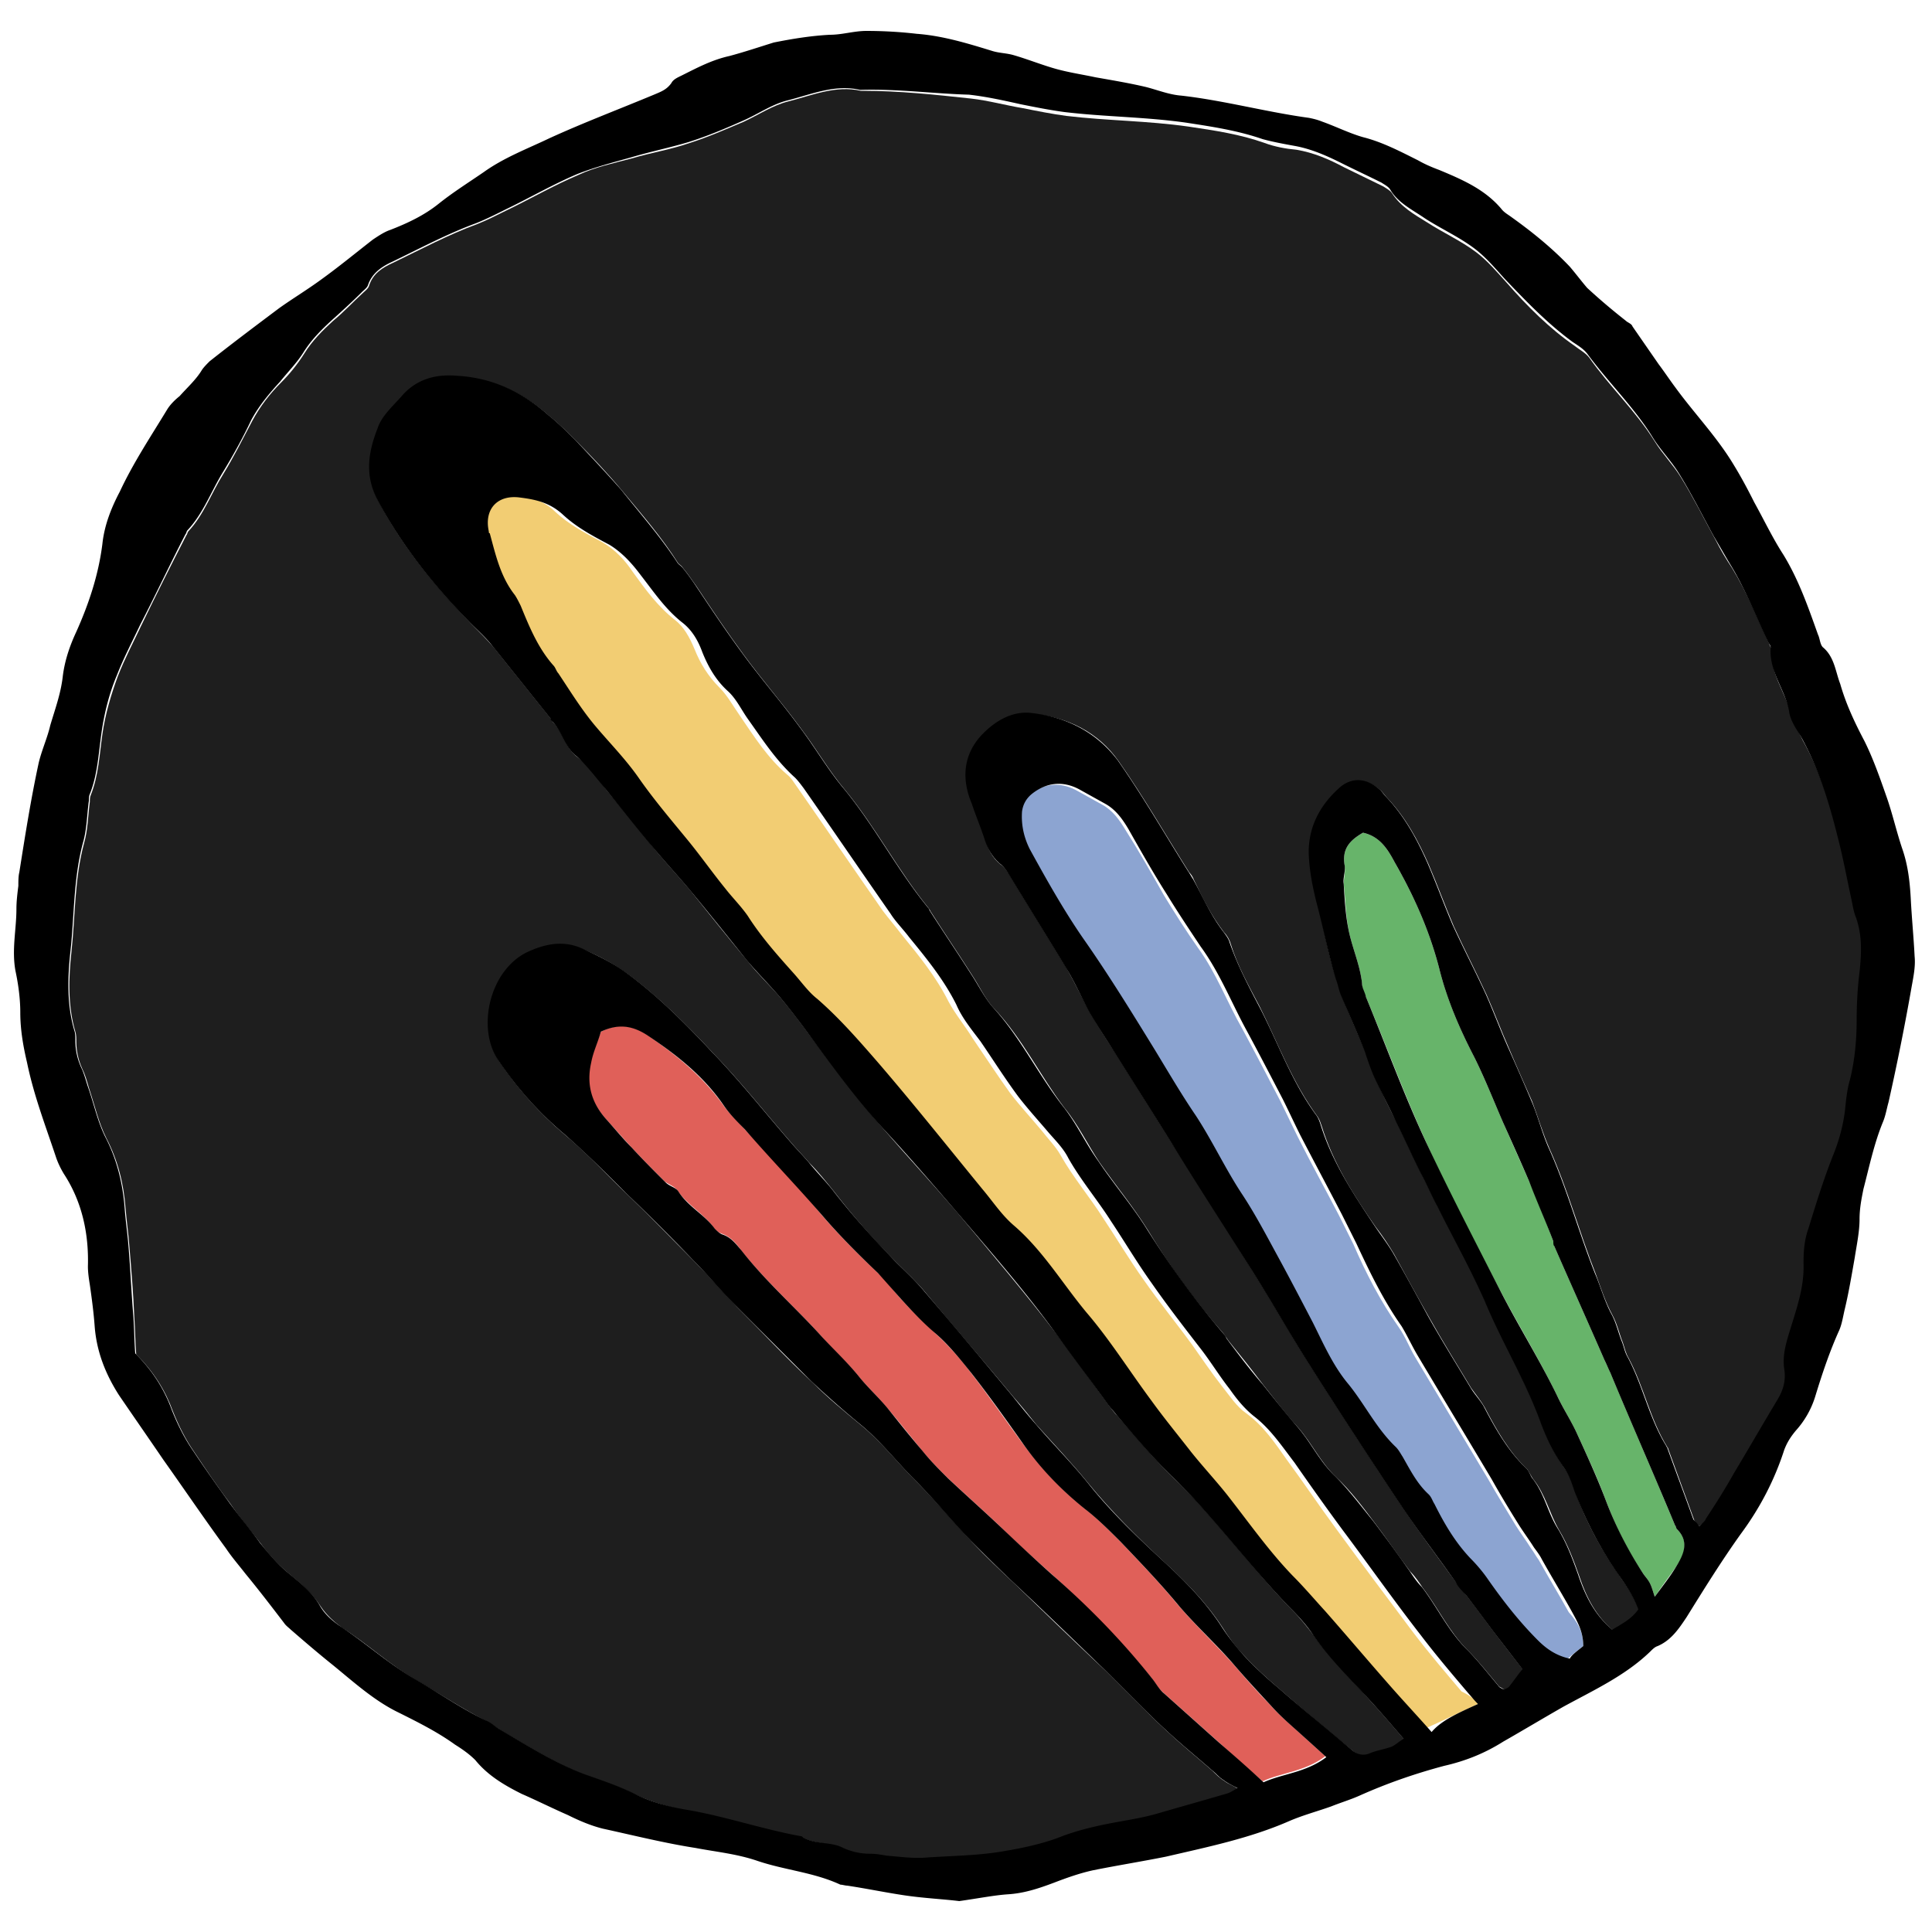 <svg xmlns="http://www.w3.org/2000/svg" viewBox="0 0 200 200"><path d="M175.9 158c-.2-.2-.4-.4-.5-.6-.9-2.5-1.8-4.9-2.7-7.4 0-.1-.1-.2-.1-.2-1.8-2.9-2.4-6.2-4-9.2-.3-.5-.4-1-.6-1.6-.4-1-.6-2-1.1-2.9-.7-1.3-1.2-2.8-1.7-4.2-1.7-4.3-2.9-8.8-4.8-13-.7-1.6-1.2-3.3-1.8-4.9-.8-1.8-1.6-3.6-2.4-5.5-.8-1.8-1.5-3.7-2.3-5.5-1.1-2.4-2.3-4.7-3.4-7.1-.9-2.1-1.7-4.3-2.6-6.4-1.1-2.5-2.4-4.9-4.3-6.9-.2-.2-.4-.5-.6-.7-1.4-1.3-3-1.4-4.3-.2-2.1 1.9-3.3 4.3-3.1 7.2.1 1.6.4 3.2.8 4.7.7 2.6 1.1 5.3 2 7.9.2.5.3 1.1.5 1.6.8 2 1.7 4 2.5 5.9.4.9.6 1.8 1 2.7.7 1.5 1.4 3 2.2 4.5.9 1.8 1.7 3.6 2.6 5.4.6 1.1 1.1 2.3 1.7 3.4 1.7 3.3 3.5 6.5 4.9 9.8 1.8 4.2 4.2 8.2 5.8 12.6.6 1.6 1.3 3.1 2.3 4.5.6.8.9 1.7 1.2 2.6 1.1 3.1 2.7 6 4.6 8.7.8 1.1 1.5 2.2 2 3.5-.7 1-1.7 1.5-2.7 2.1-1.8-1.5-2.8-3.5-3.5-5.6-.6-1.7-1.2-3.3-2.1-4.8-1-1.7-1.4-3.7-2.7-5.3-.2-.3-.4-.7-.6-1-1.9-1.8-3.2-4.1-4.4-6.4-.4-.7-.9-1.3-1.4-2-1.5-2.5-3-4.9-4.4-7.4-1.2-2.1-2.4-4.3-3.6-6.5-.6-1-1.2-1.9-1.9-2.8-2.3-3.3-4.4-6.6-5.6-10.5-.1-.3-.2-.6-.4-.9-2.6-3.5-4.1-7.6-6-11.4-1.1-2.1-2.3-4.2-3-6.5-.1-.4-.4-.9-.7-1.2-1.3-1.7-2.2-3.5-3.1-5.4-.1-.3-.3-.6-.5-.8-2.4-3.8-4.7-7.8-7.3-11.5-2.1-3-5.3-4.6-9-4.9-1.9-.2-3.6.7-4.9 2.1-2.1 2.1-2.3 4.6-1.2 7.3.5 1.2 1 2.3 1.3 3.6.3 1 .7 1.9 1.6 2.6.3.2.6.6.8.9 2 3.3 4 6.5 6 9.8.9 1.6 1.7 3.3 2.6 4.9.7 1.2 1.4 2.3 2.2 3.5 2 3.2 4.1 6.5 6.1 9.7 2.7 4.3 5.5 8.6 8.2 13 2.1 3.3 4 6.7 6.1 10 3.1 4.9 6.3 9.8 9.5 14.6 1.8 2.7 3.8 5.4 5.7 8l1.2 1.5 2.7 3.6c1 1.3 1.9 2.5 3 3.9-.4.6-.8 1.2-1.3 1.7-.1.2-.4.2-.6.4-.2-.2-.4-.3-.6-.4-1.1-1.3-2.1-2.6-3.3-3.8-1.9-1.9-3-4.3-4.6-6.4-.4-.6-.8-1.2-1.3-1.7-1.3-1.7-2.5-3.5-3.8-5.2-1.2-1.6-2.4-3.2-3.9-4.6-1.6-1.5-2.5-3.5-3.9-5.1-1.3-1.4-2.4-2.9-3.6-4.4-1.2-1.6-2.4-3.1-3.7-4.7-.1-.2-.3-.4-.4-.6-3-3.4-5.6-7-7.9-10.8-1.5-2.4-3.4-4.7-5-7-1.2-1.8-2.2-3.9-3.6-5.6-2.5-3.3-4.3-7.1-7.2-10.2-1-1-1.6-2.4-2.4-3.6-1.4-2.2-2.9-4.4-4.3-6.6 0-.1-.1-.1-.1-.2-3.2-3.9-5.5-8.4-8.7-12.3-1.7-2-3-4.3-4.6-6.4-1.9-2.6-4-5-5.9-7.6-1.7-2.3-3.3-4.7-4.9-7.1-.5-.7-.9-1.3-1.4-1.9-.1-.2-.3-.3-.5-.5-1.7-2.7-3.8-5.1-5.8-7.5-1.5-1.8-3.1-3.5-4.7-5.1-.9-.9-1.8-1.8-2.8-2.6-2.7-2.4-5.8-3.9-9.5-4.1-2.3-.1-4.3.4-5.8 2.2-.9 1-2 2-2.4 3.2-.8 2.4-1.4 4.8-.1 7.3 2.5 4.9 6 9 9.7 12.9.8.8 1.6 1.6 2.3 2.4l6 7.5c0 .1.1.1.1.2 1.1 1.1 1.3 2.7 2.6 3.7 1.2.9 2.1 2.2 3 3.4 1.8 2.1 3.5 4.3 5.3 6.5 1.1 1.3 2.2 2.5 3.3 3.8 2 2.5 4 5 6 7.4 1.1 1.4 2.4 2.6 3.5 3.9 1 1.2 1.9 2.4 2.8 3.6 2.5 3.3 5 6.7 7.7 9.8 2.5 2.9 5.1 5.7 7.6 8.6 3.5 4.2 7 8.3 10.3 12.6 1.9 2.5 3.7 5 5.5 7.5.3.4.6.8.9 1.1 1.9 2.1 3.7 4.4 5.8 6.4 4.5 4.3 8 9.3 12.3 13.7.8.8 1.5 1.7 2.2 2.6 1.7 2.4 3.9 4.5 5.8 6.7 1.2 1.3 2.3 2.6 3.6 4.1-.5.3-.8.7-1.2.8-.7.3-1.5.4-2.3.7-.7.3-1.3.1-1.8-.3-2.6-2.1-5.2-4.3-7.7-6.5-1.3-1.1-2.5-2.2-3.6-3.4-.9-.9-1.6-1.9-2.3-3-1.7-2.6-3.9-4.8-6.2-6.9-2.7-2.5-5.3-5.1-7.6-7.9-1.7-2.1-3.6-4.1-5.4-6.1-.8-1-1.6-2-2.4-2.9-3-3.6-6.1-7.2-9.1-10.8-.9-1.1-2-2.1-3-3.1-2.3-2.3-4.5-4.8-6.5-7.4-.8-1-1.6-2-2.5-2.9-.6-.7-1.2-1.3-1.8-2-2.7-3.1-5.3-6.4-8.2-9.4-2.8-3-5.7-5.9-9-8.3-1.4-1-2.9-1.8-4.4-2.4-2-.9-3.9-.5-5.8.4-3.8 1.9-5.2 7.8-2.9 11.2 1.9 2.8 4.1 5.3 6.7 7.5 2.4 2 4.5 4.3 6.7 6.4 2.3 2.2 4.5 4.5 6.8 6.8 1.5 1.5 2.9 3.1 4.4 4.7 2.6 2.6 5.1 5.3 7.8 7.8 1.6 1.6 3.3 3 5 4.4 2.1 1.7 3.8 3.9 5.7 5.8 2 2 3.9 4.2 5.8 6.3 1.5 1.6 3 3 4.6 4.5 3.1 3 6.2 6 9.3 8.9l2.7 2.7c1.2 1.2 2.4 2.4 3.6 3.5 1.5 1.4 3.1 2.7 4.7 4.1.4.4.8.8 1.3 1.1.4.3.8.4 1.4.8-.5.3-.8.5-1.2.6-2.4.7-4.9 1.5-7.3 2.1-1.1.3-2.2.5-3.3.7-2.4.3-4.7.9-6.9 1.8-1.7.7-3.5 1-5.3 1.3-2.8.5-5.6.5-8.3.7-1.3.1-2.7-.1-4-.2-.6 0-1.1-.2-1.7-.2-1 0-1.9-.1-2.8-.6-1.4-.7-3-.4-4.3-1.2-3.9-.6-7.7-2-11.6-2.7-1.9-.3-3.9-.9-5.7-1.7-1.6-.8-3.4-1.4-5.1-2-3.2-1.2-6-3-8.9-4.7-.5-.3-.9-.6-1.4-.9-2.5-1.3-4.8-2.8-7.2-4.2-2.8-1.6-5.1-3.8-7.8-5.5-.8-.6-1.6-1.3-2.2-2.2-.9-1.4-2.1-2.4-3.3-3.4-1.1-.9-2.1-2-2.9-3.1-1.1-1.4-2.2-2.7-3.2-4.2-1.3-1.7-2.5-3.5-3.7-5.3-.9-1.3-1.6-2.7-2.2-4.2-.8-2.2-2-4.1-3.8-5.9-.1-1.2-.1-2.5-.2-3.9-.1-2.4-.3-4.8-.5-7.2-.1-1.4-.3-2.7-.4-4-.2-2.6-.8-5-2-7.3-.8-1.6-1.2-3.4-1.8-5.2-.2-.7-.4-1.4-.7-2-.4-.9-.6-1.8-.6-2.8 0-.3 0-.7-.1-1-.8-2.7-.7-5.6-.4-8.3.4-3.7.3-7.5 1.3-11.2.4-1.4.4-2.8.6-4.3 0-.2 0-.5.1-.7.8-2 .9-4.2 1.2-6.3.3-2.1.9-4.1 1.6-6 .7-1.8 1.6-3.5 2.4-5.2 1.5-3.1 3.1-6.3 4.7-9.4.1-.1.1-.3.2-.4 1.6-1.7 2.4-4 3.6-5.9 1.1-1.8 2-3.6 3-5.5.8-1.5 1.8-2.8 3-4 .9-.9 1.7-1.9 2.4-3 .8-1.3 1.9-2.4 3-3.4 1.1-.9 2.1-2 3.1-2.9.2-.2.5-.4.6-.7.4-1.3 1.4-1.9 2.5-2.4 2.9-1.4 5.7-2.9 8.7-4 1-.4 2-.9 3-1.4 2.5-1.2 4.9-2.6 7.5-3.7 1.7-.8 3.6-1.2 5.5-1.7 2-.6 4-.9 6-1.6 1.9-.6 3.7-1.4 5.6-2.2 1.5-.7 3-1.7 4.6-2.1 2.4-.6 4.9-1.7 7.5-1.1h.2c3.8 0 7.5.4 11.2.8 1.8.2 3.6.7 5.4 1 1.5.3 3 .6 4.5.8 4.2.5 8.4.5 12.6 1.1 2.7.4 5.4.8 7.9 1.7 1.1.4 2.2.6 3.3.7 1.8.3 3.4 1 4.9 1.8 1.4.7 2.7 1.3 4.1 2 .3.2.7.4.9.7.9 1.4 2.3 2.2 3.6 3 1.7 1.1 3.5 1.9 5.1 3.1 1.2.9 2.2 2.1 3.2 3.2 2.1 2.4 4.4 4.7 7 6.5.5.4 1.1.7 1.5 1.2 2.1 3 4.8 5.5 6.8 8.7.8 1.3 1.9 2.4 2.7 3.7 1.3 2.1 2.4 4.3 3.6 6.5.5 1 1.1 2 1.7 2.9 1.6 2.6 2.7 5.4 4 8.2.1.1.2.3.2.4-.3 2.4 1.4 4.3 1.9 6.6.2.9.8 1.7 1.2 2.6 1.8 3.2 2.9 6.7 3.8 10.3.6 2.2 1 4.5 1.5 6.8.1.5.2 1.1.4 1.6.7 1.9.6 3.7.4 5.7-.2 1.7-.3 3.3-.3 5 0 2.1-.1 4.1-.7 6.2-.3 1-.4 2-.5 3.1-.2 1.6-.5 3.1-1.2 4.6-1 2.5-1.9 5.1-2.6 7.7-.3 1.1-.5 2.4-.5 3.5.1 2.5-.7 4.7-1.4 7-.4 1.3-.8 2.6-.6 4 .2 1.2-.2 2.2-.7 3.2-1.5 2.5-3 5.1-4.5 7.6-.9 1.6-1.9 3.1-2.9 4.7-.3-.1-.5.1-.9.4z" fill="#1e1e1e"/><path d="M153 176.4c-2 .9-3.8 1.8-5.6 2.6-1.5-1.7-3-3.3-4.4-4.9-2.2-2.5-4.4-5.1-6.6-7.6-1.1-1.3-2.2-2.5-3.4-3.7-2.5-2.6-4.5-5.6-6.8-8.4-1.2-1.5-2.5-2.9-3.7-4.4-1.4-1.7-2.8-3.5-4.1-5.3-2.2-3-4.2-6.2-6.7-9.1-2.5-3-4.5-6.4-7.5-9-1.3-1.1-2.2-2.5-3.3-3.8-3.6-4.4-7.2-8.8-10.8-13.1-2-2.3-4-4.6-6.3-6.6-.9-.8-1.7-1.7-2.4-2.6-1.7-1.9-3.4-3.9-4.8-6-.6-1-1.5-1.8-2.3-2.8-1.3-1.6-2.5-3.3-3.8-4.9-1.7-2.2-3.5-4.3-5.2-6.6-1.4-1.9-3.1-3.6-4.6-5.5-1.4-1.7-2.5-3.5-3.7-5.3-.2-.3-.3-.6-.5-.8-1.6-1.8-2.5-4-3.4-6.2-.1-.4-.3-.8-.6-1.1-1.5-1.9-1.9-4.2-2.6-6.4 0-.1 0-.2-.1-.2-.4-2.3.9-3.8 3.2-3.5 1.6.2 3.2.5 4.5 1.8 1.4 1.3 3.1 2.2 4.8 3.1 1.4.8 2.4 1.9 3.2 3.1 1.3 1.8 2.6 3.6 4.4 5 .9.7 1.5 1.8 2 3 .6 1.5 1.4 2.8 2.6 4 .8.8 1.4 1.9 2.1 2.9 1.5 2.2 2.9 4.4 4.9 6.1.4.3.6.7.9 1.1 3 4.3 6 8.7 9 13 .6.8 1.3 1.6 1.9 2.4 1.8 2.2 3.6 4.4 4.9 7 .7 1.3 1.7 2.5 2.5 3.8 1.3 1.9 2.6 3.9 3.9 5.7 1 1.3 2.2 2.6 3.2 3.8.7.9 1.5 1.7 2 2.6 1.3 2.3 3 4.3 4.4 6.5 1.4 2.1 2.7 4.3 4.2 6.4 1.6 2.3 3.4 4.5 5 6.7 1 1.4 2 2.9 3.1 4.3.8 1 1.5 2.1 2.5 2.8 1.8 1.3 3 3.1 4.2 4.8 1.7 2.3 3.3 4.7 5 7 2.7 3.7 5.4 7.3 8.1 10.9 1.6 2.1 3.3 4.1 5 6.1 1 .5 1.2.7 1.7 1.3z" fill="#f2cd73"/><path d="M62.2 106.8c1.9-1 3.4-.6 4.9.4 2.9 2 5.6 4.2 7.7 7.1.6.9 1.5 1.7 2.2 2.5 2.7 2.9 5.5 5.8 8 8.9 1.8 2.1 3.8 4.1 5.8 6 .9.8 1.6 1.8 2.4 2.7 1.1 1.2 2.3 2.4 3.5 3.5 1.4 1.3 2.7 2.7 3.8 4.2 1.8 2.3 3.5 4.8 5.2 7.1 1.9 2.6 4 4.9 6.5 6.9 1.3 1 2.5 2.2 3.7 3.4 2.1 2.2 4.2 4.4 6.1 6.7 1.8 2.1 3.8 4 5.7 6.1 1.2 1.4 2.5 2.9 3.8 4.2.8.9 1.7 1.7 2.6 2.5 1 .9 2 1.8 3.1 2.8-2.1 1.6-4.6 1.7-6.5 2.6-1.6-1.4-3.1-2.7-4.6-4.1l-5.7-5.1c-.5-.4-.8-1-1.2-1.5-3.2-3.9-6.7-7.5-10.4-10.8-1.9-1.7-3.8-3.4-5.6-5.2-1.7-1.6-3.5-3.2-5.2-4.8-.9-.9-1.8-1.8-2.6-2.8-1.2-1.5-2.4-3-3.6-4.4-.9-1.1-2-2.1-2.9-3.2-1.2-1.5-2.7-2.8-3.9-4.2-2.7-3-5.8-5.7-8.3-8.9-.5-.7-1.1-1.4-2-1.7-.3-.1-.6-.3-.8-.6-1.1-1.5-2.8-2.4-3.8-3.9-.3-.4-.9-.6-1.3-.9-1.2-1.2-2.4-2.4-3.5-3.6l-2.7-3c-1.5-1.7-2-3.6-1.5-5.8.3-.9.7-2 1.1-3.1z" fill="#e06059"/><path d="M163.9 170.4c-.6.5-1.2.9-1.7 1.4-1.4-.2-2.3-.9-3.3-1.9-2-2-3.7-4.2-5.3-6.5-.5-.7-1.1-1.4-1.7-2-1.6-1.6-2.7-3.6-3.7-5.6-.2-.4-.3-.8-.6-1-1.2-1.1-1.9-2.5-2.7-3.9-.2-.3-.4-.7-.7-1-1.9-1.9-3.1-4.4-4.9-6.5-1.6-1.9-2.6-4.2-3.7-6.4-1.2-2.3-2.4-4.5-3.6-6.8-1.2-2.2-2.4-4.5-3.8-6.6-1.7-2.6-3-5.5-4.7-8-1.5-2.3-2.9-4.6-4.3-6.9-2.4-3.9-4.7-7.8-7.4-11.5-2.1-3-3.8-6.1-5.5-9.2-.7-1.2-1-2.5-.8-3.9.1-.8.4-1.4 1-1.8 1.5-1.2 3.2-1.4 4.9-.5l2.7 1.5c1.1.6 1.8 1.6 2.4 2.6 1.4 2.2 2.7 4.5 4 6.8 1.1 1.8 2.3 3.7 3.5 5.4 1.9 2.6 3 5.6 4.6 8.4 1.3 2.4 2.6 4.9 3.9 7.4.6 1.2 1.2 2.5 1.8 3.7 1.4 2.8 2.9 5.5 4.3 8.2l1.5 3c1.3 3 2.8 5.9 4.7 8.6.7 1 1.1 2.1 1.7 3.1 2.5 4.2 5.1 8.5 7.6 12.7.9 1.6 1.9 3.2 2.8 4.7.5.8 1.1 1.6 1.6 2.4.3.4.5.8.8 1.2 1 1.8 2.1 3.6 3.1 5.4.9 1 1.5 2 1.5 3.5z" fill="#8ca4d1"/><path d="M141.1 86.2c1.8.4 2.6 1.8 3.3 3.1 2 3.5 3.6 7.1 4.6 11 .8 3.2 2.1 6.2 3.6 9.1 1.1 2.2 2 4.5 3 6.8.9 2 1.8 4.1 2.7 6.1.9 2 1.7 4.1 2.5 6.2.1.1.1.3.1.5 1.7 3.9 3.5 7.9 5.2 11.8.2.4.4.9.6 1.3 2.2 5.3 4.5 10.5 6.7 15.8.1.1.1.3.2.4 1.3 1.3.8 2.6-.1 3.9-.7 1-1.4 1.9-2.2 3.1-.2-.6-.3-1-.5-1.4-.2-.4-.5-.7-.7-1-1.6-2.3-2.8-4.8-3.8-7.4-.9-2.5-2-4.8-3.1-7.2-.6-1.3-1.4-2.5-2-3.8-1.8-3.7-4-7.3-5.9-10.9-2.6-5-5.3-10-7.6-15.2-2.3-5-4.2-10.2-6.3-15.2-.2-.4-.4-.9-.4-1.4-.2-1.8-.9-3.4-1.3-5.1-.4-1.7-.4-3.5-.6-5.2 0-.6.2-1.3.1-1.9-.3-1.7.5-2.6 1.9-3.4z" fill="#67b46a"/><path d="M99.3 196.8c-1.6-.2-3.7-.3-5.7-.6s-3.9-.7-5.9-1c-.2 0-.5-.1-.7-.1-2.8-1.3-5.8-1.5-8.7-2.5-2.1-.7-4.2-.9-6.3-1.3-3.2-.5-6.4-1.3-9.6-2-1.2-.3-2.4-.8-3.6-1.4-1.6-.7-3.2-1.5-4.8-2.2-1.8-.9-3.5-1.9-4.8-3.5-.6-.6-1.3-1.1-2.1-1.6-1.8-1.3-3.8-2.3-5.8-3.3-2.5-1.2-4.6-3.1-6.8-4.9-1.5-1.2-2.9-2.4-4.4-3.7-.2-.2-.5-.4-.7-.7-1.3-1.7-2.6-3.4-4-5.1-.7-.9-1.4-1.7-2-2.6-2.2-3-4.3-6.1-6.5-9.2-1.5-2.2-3.1-4.5-4.6-6.7-1.4-2.2-2.3-4.5-2.5-7.1-.1-1.4-.3-2.9-.5-4.3-.1-.6-.2-1.3-.2-1.9.1-3.4-.6-6.7-2.5-9.6-.3-.5-.6-1.1-.8-1.7-1.1-3.3-2.3-6.4-3-9.8-.4-1.7-.7-3.4-.7-5.2 0-1.4-.2-2.9-.5-4.3-.4-2.2.1-4.3.1-6.4 0-.8.1-1.6.2-2.4 0-.5 0-1 .1-1.4.6-3.8 1.2-7.6 2-11.3.3-1.3.9-2.6 1.2-3.9.5-1.7 1.1-3.3 1.3-5.1.2-1.6.7-3.1 1.4-4.6 1.3-2.9 2.3-5.9 2.7-9.1.2-1.9.9-3.7 1.8-5.4 1.4-3 3.2-5.7 4.9-8.5.3-.5.8-1 1.3-1.4.8-.9 1.7-1.7 2.3-2.7.2-.3.5-.6.8-.9 2.4-1.9 4.8-3.7 7.2-5.5 1.4-1 2.9-1.9 4.4-3 1.8-1.3 3.5-2.7 5.3-4.1.6-.4 1.2-.8 1.8-1 1.8-.7 3.5-1.5 5-2.7 1.5-1.2 3.1-2.2 4.7-3.3 2.1-1.5 4.5-2.4 6.8-3.5 3.5-1.6 7.2-3 10.8-4.5.7-.3 1.3-.5 1.8-1.2.2-.4.7-.6 1.1-.8 1.6-.8 3.1-1.6 4.9-2 1.5-.4 3-.9 4.6-1.4 2-.4 3.9-.7 5.8-.8 1.3 0 2.5-.4 3.8-.4 1.7 0 3.5.1 5.2.3 2.7.2 5.3 1 7.9 1.8.7.2 1.4.2 2.1.4 1.4.4 2.9 1 4.3 1.4 1.4.4 2.8.6 4.2.9 1.7.3 3.5.6 5.2 1 1.2.3 2.4.8 3.7.9 4.4.5 8.8 1.7 13.2 2.3.5.1.9.2 1.4.4 1.4.5 2.8 1.2 4.2 1.6 2 .5 3.9 1.5 5.7 2.4.7.4 1.4.7 2.2 1 2.4 1 4.7 2 6.4 4 .3.4.7.6 1.1.9 2.1 1.5 4.2 3.2 6 5.1.6.7 1.2 1.5 1.8 2.2 1.3 1.2 2.6 2.3 4 3.4.2.2.6.3.7.6l2.7 3.9c.6.8 1.2 1.7 1.8 2.5 1.9 2.6 4.2 5 5.9 7.8.8 1.3 1.5 2.6 2.2 4 1 1.8 1.9 3.7 3 5.4 1.6 2.6 2.6 5.5 3.6 8.3.2.4.2 1 .5 1.3 1.2 1 1.3 2.5 1.8 3.8.6 2.1 1.5 4 2.5 5.9.9 1.8 1.6 3.8 2.3 5.8.6 1.7 1 3.5 1.6 5.3.6 1.7.8 3.4.9 5.2.1 2 .3 4 .4 6 .1 1-.1 2-.3 3.1-.7 4-1.5 8-2.4 12-.2.7-.3 1.4-.6 2.1-.9 2.2-1.4 4.6-2 6.9-.2 1-.4 2-.4 3.1 0 1.3-.3 2.7-.5 4-.3 1.7-.6 3.5-1 5.2-.2.8-.3 1.6-.6 2.3-1 2.2-1.8 4.6-2.5 6.9a9.4 9.4 0 01-2 3.5c-.5.6-.9 1.2-1.2 2-1 3.1-2.5 6-4.5 8.7-2 2.8-3.8 5.7-5.6 8.6-.8 1.2-1.6 2.4-3 3-.3.1-.5.3-.8.6-2.6 2.5-5.9 4-9 5.7-2.1 1.2-4.1 2.4-6.2 3.6-1.9 1.2-3.9 2-6.1 2.5-3 .8-5.9 1.8-8.8 3.1-.9.4-1.9.7-2.9 1.1-1.4.5-2.9.9-4.3 1.5-4.1 1.8-8.5 2.7-12.8 3.7-2.5.5-5 .9-7.5 1.4-1.4.3-2.8.8-4.1 1.3-1.6.6-3.1 1.1-4.8 1.2-1.4.1-2.9.4-5 .7zm76.6-38.8c.3-.3.6-.5.7-.8 1-1.5 2-3.1 2.9-4.7 1.5-2.5 3-5.1 4.5-7.6.6-1 .9-2 .7-3.2-.2-1.4.2-2.7.6-4 .7-2.3 1.5-4.5 1.4-7 0-1.2.1-2.4.5-3.5.8-2.6 1.6-5.2 2.6-7.7.6-1.5 1-3 1.2-4.6.1-1 .2-2.1.5-3.1.5-2 .7-4.1.7-6.2 0-1.7.1-3.4.3-5 .2-1.9.3-3.8-.4-5.7-.2-.5-.3-1.1-.4-1.6-.5-2.3-.9-4.5-1.5-6.8-.9-3.6-2-7.1-3.8-10.3-.5-.8-1.1-1.7-1.2-2.6-.4-2.2-2.1-4.1-1.9-6.6 0-.1-.1-.3-.2-.4-1.3-2.7-2.4-5.6-4-8.2-.6-1-1.1-1.9-1.7-2.9-1.2-2.2-2.3-4.4-3.6-6.5-.8-1.3-1.9-2.4-2.7-3.7-1.9-3.1-4.6-5.7-6.8-8.7-.4-.5-.9-.8-1.5-1.2-2.6-1.9-4.8-4.2-7-6.5-1-1.1-2-2.3-3.2-3.2-1.6-1.2-3.4-2-5.1-3.1-1.3-.9-2.8-1.6-3.6-3-.2-.3-.6-.5-.9-.7-1.4-.7-2.7-1.3-4.1-2-1.6-.8-3.2-1.5-4.9-1.8-1.1-.2-2.2-.4-3.3-.7-2.6-.9-5.3-1.3-7.9-1.7-4.2-.6-8.4-.6-12.6-1.1-1.5-.2-3-.5-4.5-.8-1.8-.4-3.6-.8-5.4-1-3.6-.1-7.3-.6-11.1-.5H89c-2.6-.6-5.1.5-7.5 1.1-1.6.4-3 1.4-4.6 2.1-1.8.8-3.7 1.6-5.6 2.2-2 .6-4 1-6 1.6-1.8.5-3.7 1-5.5 1.7-2.6 1.1-5 2.5-7.5 3.7-1 .5-2 1-3 1.4-3 1.1-5.8 2.6-8.7 4-1.1.5-2.1 1.2-2.5 2.4-.1.3-.4.5-.6.7-1 1-2.1 2-3.1 2.9-1.1 1-2.2 2.1-3 3.4-.7 1.1-1.6 2-2.4 3-1.1 1.2-2.2 2.5-3 4-.9 1.9-1.9 3.7-3 5.5-1.2 2-2 4.2-3.6 5.9-.1.1-.1.3-.2.4-1.6 3.1-3.1 6.3-4.7 9.4-.8 1.7-1.7 3.4-2.4 5.2-.8 1.9-1.3 3.9-1.6 6-.3 2.1-.4 4.3-1.2 6.3-.1.2-.1.5-.1.7-.2 1.4-.2 2.9-.6 4.3-1 3.7-.9 7.5-1.3 11.2-.3 2.7-.4 5.6.4 8.3.1.3.1.6.1 1 0 1 .2 1.9.6 2.8.3.6.5 1.4.7 2 .6 1.7 1 3.6 1.8 5.2 1.2 2.3 1.8 4.8 2 7.3.1 1.4.3 2.7.4 4 .2 2.4.3 4.8.5 7.2.1 1.3.1 2.7.2 3.9 1.8 1.8 3 3.7 3.8 5.9.6 1.5 1.3 2.9 2.2 4.2 1.2 1.8 2.4 3.5 3.7 5.3 1 1.4 2.2 2.8 3.2 4.2.9 1.1 1.8 2.2 2.9 3.1 1.2 1 2.5 2 3.3 3.4.5.9 1.3 1.6 2.2 2.2 2.7 1.8 5 3.9 7.8 5.5 2.4 1.4 4.7 3 7.2 4.2.5.2.9.6 1.4.9 2.9 1.7 5.7 3.5 8.9 4.7 1.7.6 3.5 1.2 5.1 2 1.8.9 3.8 1.4 5.7 1.7 3.9.7 7.7 2 11.6 2.7 1.3.9 3 .5 4.3 1.2.9.4 1.8.6 2.8.6.6 0 1.1.1 1.7.2 1.3.1 2.7.3 4 .2 2.8-.2 5.6-.2 8.3-.7 1.8-.3 3.6-.7 5.3-1.3 2.2-.9 4.6-1.4 6.9-1.8 1.1-.2 2.2-.4 3.3-.7 2.4-.7 4.9-1.4 7.3-2.1.4-.1.7-.3 1.2-.6-.6-.3-1-.5-1.4-.8-.5-.3-.8-.7-1.3-1.1-1.6-1.4-3.2-2.7-4.7-4.1-1.2-1.1-2.4-2.3-3.6-3.5l-2.7-2.7c-3.1-3-6.2-6-9.3-8.9-1.6-1.5-3.1-3-4.6-4.5-2-2.1-3.8-4.3-5.8-6.3-1.9-1.9-3.6-4.1-5.7-5.8-1.7-1.4-3.4-2.9-5-4.4l-7.8-7.8c-1.5-1.5-2.9-3.2-4.4-4.7-2.2-2.3-4.5-4.6-6.8-6.8-2.2-2.2-4.4-4.4-6.7-6.4-2.6-2.2-4.8-4.7-6.7-7.5-2.3-3.4-.9-9.3 2.9-11.2 1.9-.9 3.8-1.3 5.8-.4 1.5.7 3 1.4 4.4 2.4 3.3 2.4 6.2 5.3 9 8.3 2.9 3 5.5 6.3 8.2 9.4.6.7 1.2 1.3 1.8 2 .8 1 1.7 1.9 2.5 2.9 2 2.6 4.2 5 6.5 7.4 1 1 2.1 2 3 3.1 3.1 3.6 6.1 7.2 9.1 10.8.8 1 1.6 2 2.4 2.9 1.8 2.1 3.7 4 5.4 6.1 2.3 2.9 4.9 5.4 7.6 7.9 2.3 2.1 4.5 4.3 6.2 6.9.7 1.1 1.5 2.1 2.3 3 1.1 1.2 2.4 2.4 3.6 3.4 2.5 2.2 5.1 4.3 7.7 6.5.5.4 1.1.6 1.8.3s1.5-.4 2.3-.7c.4-.2.7-.5 1.2-.8-1.3-1.5-2.4-2.8-3.6-4.1-2-2.2-4.1-4.2-5.8-6.7-.6-.9-1.4-1.8-2.2-2.6-4.3-4.4-7.9-9.4-12.3-13.7-2.1-2-3.9-4.2-5.8-6.4-.3-.4-.6-.7-.9-1.1-1.8-2.5-3.7-5-5.5-7.5-3.2-4.4-6.8-8.5-10.3-12.6-2.5-2.9-5-5.8-7.6-8.6-2.8-3.1-5.2-6.4-7.7-9.8-.9-1.2-1.8-2.4-2.8-3.6-1.1-1.3-2.4-2.6-3.5-3.9-2-2.5-4-5-6-7.4-1.1-1.3-2.2-2.5-3.3-3.8-1.8-2.1-3.5-4.3-5.3-6.5-1-1.2-1.9-2.4-3-3.4-1.3-1-1.5-2.6-2.6-3.7-.1-.1-.1-.1-.1-.2l-6-7.5c-.7-.9-1.5-1.6-2.3-2.4-3.8-3.9-7.2-8.1-9.7-12.9-1.3-2.6-.8-5 .1-7.3.4-1.2 1.5-2.2 2.4-3.2 1.5-1.8 3.5-2.4 5.8-2.2 3.7.2 6.8 1.7 9.5 4.1 1 .8 1.9 1.7 2.8 2.6 1.6 1.7 3.2 3.4 4.7 5.1 2 2.5 4.1 4.9 5.8 7.5.1.2.3.3.5.5.5.6 1 1.3 1.4 1.9 1.6 2.4 3.2 4.8 4.9 7.1 1.9 2.6 4 5 5.9 7.6 1.6 2.1 2.9 4.4 4.6 6.4 3.2 3.9 5.5 8.4 8.7 12.3.1.1.1.1.1.2 1.4 2.2 2.9 4.4 4.3 6.6.8 1.2 1.4 2.5 2.4 3.6 2.8 3.1 4.6 6.9 7.2 10.2 1.4 1.8 2.3 3.8 3.6 5.6 1.6 2.4 3.5 4.6 5 7 2.4 3.8 5 7.4 7.9 10.8.2.2.3.4.4.6 1.2 1.6 2.4 3.2 3.7 4.7 1.2 1.5 2.4 3 3.6 4.4 1.4 1.6 2.3 3.6 3.9 5.1 1.4 1.4 2.6 3 3.9 4.6 1.3 1.7 2.6 3.5 3.8 5.2.4.6.8 1.2 1.3 1.7 1.6 2.1 2.7 4.5 4.6 6.4 1.2 1.2 2.2 2.5 3.3 3.8.1.2.4.3.6.4.2-.1.5-.2.6-.4.4-.5.8-1.1 1.3-1.7l-3-3.9-2.7-3.6c-.4-.5-.9-.9-1.2-1.5-1.9-2.7-3.9-5.3-5.7-8-3.2-4.8-6.4-9.7-9.5-14.6-2.1-3.3-4-6.7-6.1-10-2.7-4.3-5.5-8.6-8.2-13-2-3.2-4.1-6.5-6.1-9.7-.7-1.1-1.5-2.3-2.2-3.5-.9-1.6-1.6-3.3-2.6-4.9-2-3.3-4-6.5-6-9.8-.2-.3-.5-.7-.8-.9-.8-.7-1.3-1.6-1.6-2.6-.4-1.2-.9-2.4-1.3-3.6-1.1-2.6-.9-5.2 1.2-7.3 1.3-1.3 3-2.3 4.9-2.1 3.7.4 6.8 2 9 4.9 2.6 3.7 4.9 7.7 7.3 11.5.2.3.3.5.5.8 1 1.8 1.8 3.7 3.1 5.4.3.4.6.8.7 1.2.8 2.3 1.9 4.4 3 6.5 2 3.8 3.4 7.9 6 11.4.2.3.3.6.4.9 1.2 3.9 3.4 7.2 5.6 10.5.6.9 1.3 1.8 1.9 2.8 1.2 2.1 2.4 4.3 3.6 6.5 1.4 2.5 2.9 4.9 4.4 7.4.4.7 1 1.3 1.4 2 1.2 2.3 2.5 4.6 4.4 6.4.3.3.4.7.6 1 1.3 1.6 1.6 3.6 2.7 5.3.9 1.5 1.5 3.1 2.1 4.8.7 2.1 1.7 4.1 3.5 5.6 1-.6 2-1.1 2.7-2.1-.5-1.3-1.2-2.4-2-3.5-1.9-2.7-3.4-5.6-4.6-8.7-.3-.9-.6-1.8-1.2-2.6-1-1.4-1.7-2.9-2.3-4.5-1.6-4.4-4-8.3-5.8-12.6-1.5-3.4-3.3-6.6-4.9-9.8-.6-1.1-1.1-2.3-1.7-3.4-.9-1.8-1.7-3.6-2.6-5.4-.7-1.5-1.5-3-2.2-4.5-.4-.9-.7-1.8-1-2.7-.8-2-1.7-4-2.5-5.9-.2-.5-.3-1.1-.5-1.6-.8-2.6-1.3-5.3-2-7.9-.4-1.6-.7-3.1-.8-4.7-.2-2.9 1-5.3 3.1-7.2 1.3-1.2 2.9-1.1 4.3.2.2.2.4.5.6.7 1.9 2 3.2 4.4 4.3 6.9.9 2.1 1.7 4.3 2.6 6.4 1.1 2.4 2.3 4.7 3.4 7.1.8 1.8 1.5 3.7 2.3 5.5.8 1.8 1.6 3.6 2.4 5.5.7 1.6 1.1 3.3 1.8 4.9 1.9 4.2 3.1 8.7 4.8 13 .6 1.4 1 2.9 1.7 4.2.5.9.7 1.9 1.1 2.9.2.5.3 1.1.6 1.6 1.6 3 2.2 6.3 4 9.2 0 .1.1.1.1.2.9 2.5 1.8 4.9 2.7 7.4.3.3.5.5.6.7zM153 176.4c-.5-.5-.7-.8-.9-1-1.7-2-3.4-4-5-6.1-2.8-3.6-5.4-7.3-8.1-10.9-1.7-2.3-3.4-4.7-5-7-1.3-1.7-2.5-3.5-4.2-4.8-1-.8-1.8-1.8-2.5-2.8-1.1-1.4-2-2.9-3.1-4.3-1.7-2.2-3.4-4.4-5-6.7-1.5-2.1-2.8-4.3-4.2-6.4-1.4-2.2-3.1-4.2-4.4-6.5-.5-1-1.3-1.8-2-2.6-1.1-1.3-2.2-2.5-3.2-3.8-1.4-1.9-2.6-3.8-3.9-5.7-.9-1.2-1.9-2.4-2.5-3.8-1.3-2.6-3.1-4.8-4.9-7-.6-.8-1.4-1.6-1.9-2.4-3-4.3-6-8.7-9-13-.3-.4-.6-.8-.9-1.1-2-1.8-3.4-4-4.9-6.1-.7-1-1.2-2.1-2.1-2.9-1.2-1.1-2-2.5-2.6-4-.4-1.1-1-2.2-2-3-1.8-1.4-3-3.2-4.4-5-.9-1.2-1.9-2.3-3.2-3.1-1.7-.9-3.4-1.8-4.8-3.1s-2.9-1.6-4.5-1.8c-2.3-.3-3.7 1.2-3.2 3.5 0 .1 0 .2.1.2.6 2.2 1.1 4.5 2.6 6.4.2.3.4.7.6 1.1.9 2.2 1.8 4.4 3.4 6.2.2.2.3.6.5.8 1.2 1.8 2.3 3.6 3.7 5.3 1.5 1.8 3.2 3.5 4.6 5.5 1.6 2.3 3.4 4.4 5.2 6.6 1.3 1.6 2.5 3.3 3.8 4.9.7.9 1.6 1.8 2.3 2.8 1.4 2.2 3.1 4.1 4.8 6 .8.9 1.5 1.9 2.4 2.6 2.3 2 4.3 4.3 6.3 6.6 3.7 4.3 7.2 8.7 10.8 13.1 1.1 1.3 2 2.7 3.3 3.8 3 2.6 5 6 7.5 9 2.4 2.8 4.4 6 6.7 9.1 1.3 1.8 2.7 3.5 4.1 5.3 1.2 1.5 2.5 2.9 3.7 4.4 2.2 2.8 4.3 5.8 6.8 8.4 1.2 1.2 2.3 2.5 3.4 3.7 2.2 2.5 4.4 5.1 6.6 7.6 1.4 1.6 2.9 3.2 4.4 4.9 1-1.2 2.8-2 4.8-2.9zm-90.8-69.6c-.3 1.1-.8 2.1-1 3.2-.5 2.2 0 4.1 1.5 5.8.9 1 1.8 2.1 2.7 3 1.1 1.2 2.3 2.4 3.5 3.6.4.4 1 .5 1.3.9 1 1.6 2.7 2.4 3.8 3.9.2.2.5.5.8.6.9.3 1.4 1 2 1.7 2.5 3.2 5.6 5.9 8.3 8.9 1.3 1.4 2.7 2.7 3.9 4.2.9 1.1 2 2.1 2.9 3.2 1.2 1.5 2.4 3 3.6 4.4.8 1 1.7 1.9 2.6 2.8 1.7 1.6 3.5 3.2 5.2 4.8 1.9 1.8 3.7 3.5 5.6 5.2 3.8 3.3 7.3 6.9 10.4 10.8.4.5.7 1.1 1.2 1.5l5.7 5.1c1.5 1.3 3 2.6 4.6 4.1 2-.9 4.4-1 6.5-2.6-1.1-1-2.1-1.9-3.1-2.8-.9-.8-1.8-1.6-2.6-2.5-1.3-1.4-2.6-2.8-3.8-4.2-1.8-2.1-3.9-4-5.7-6.1-1.9-2.3-4-4.5-6.1-6.7-1.2-1.2-2.4-2.4-3.7-3.4-2.5-2-4.7-4.3-6.5-6.9-1.7-2.4-3.4-4.8-5.2-7.1-1.2-1.5-2.4-3-3.8-4.2-1.3-1.1-2.4-2.3-3.5-3.5l-2.4-2.7c-2-1.9-4-3.9-5.8-6-2.6-3-5.4-5.9-8-8.9-.8-.8-1.6-1.6-2.2-2.5-2-2.9-4.7-5.1-7.7-7.1-1.6-1.1-3.1-1.4-5-.5zm101.7 63.6c0-1.5-.6-2.5-1.2-3.6-1-1.8-2.1-3.6-3.1-5.4-.2-.4-.5-.8-.8-1.2-.5-.8-1.1-1.6-1.6-2.4-1-1.6-1.9-3.1-2.8-4.7-2.5-4.2-5.1-8.5-7.6-12.7-.6-1-1.1-2.1-1.7-3.1-1.9-2.7-3.3-5.6-4.7-8.6l-1.5-3c-1.4-2.7-2.9-5.5-4.3-8.2-.6-1.2-1.2-2.5-1.8-3.7-1.3-2.5-2.6-5-3.9-7.4-1.5-2.8-2.7-5.8-4.6-8.4-1.2-1.8-2.4-3.6-3.5-5.4-1.4-2.2-2.7-4.5-4-6.8-.6-1-1.3-2-2.4-2.6l-2.7-1.5c-1.7-.9-3.4-.7-4.9.5-.6.5-.9 1.1-1 1.8-.1 1.4.2 2.7.8 3.9 1.7 3.1 3.5 6.3 5.5 9.2 2.6 3.7 5 7.6 7.4 11.5 1.4 2.3 2.8 4.7 4.3 6.9 1.7 2.6 3 5.4 4.7 8 1.4 2.1 2.6 4.4 3.8 6.6 1.2 2.2 2.4 4.5 3.6 6.8 1.1 2.2 2.1 4.5 3.7 6.4 1.7 2.1 2.9 4.6 4.9 6.5.3.3.5.7.7 1 .8 1.4 1.5 2.8 2.7 3.9.3.3.4.7.6 1 1 2 2.1 3.9 3.7 5.6.6.6 1.2 1.3 1.7 2 1.6 2.3 3.3 4.5 5.3 6.5.9.9 1.9 1.6 3.3 1.9.2-.4.8-.8 1.4-1.3zm-22.8-84.2c-1.4.8-2.2 1.7-1.9 3.4.1.6-.2 1.3-.1 1.9.1 1.7.2 3.5.6 5.2.4 1.7 1.1 3.3 1.3 5.1 0 .5.3.9.4 1.4 2.1 5.1 4 10.3 6.3 15.2 2.4 5.1 5 10.1 7.6 15.2 1.9 3.7 4.1 7.2 5.9 10.9.6 1.3 1.4 2.5 2 3.8 1.1 2.4 2.2 4.8 3.1 7.2 1 2.6 2.3 5.1 3.8 7.4.2.3.5.6.7 1 .2.4.3.8.5 1.4.8-1.1 1.6-2.1 2.2-3.1.8-1.3 1.4-2.6.1-3.9-.1-.1-.1-.3-.2-.4-2.2-5.3-4.5-10.5-6.7-15.8-.2-.4-.4-.9-.6-1.3-1.7-3.9-3.5-7.9-5.2-11.8-.1-.1-.1-.3-.1-.5-.8-2.1-1.7-4.1-2.5-6.2-.9-2.1-1.8-4.1-2.7-6.1-1-2.3-1.9-4.6-3-6.8-1.5-2.9-2.8-5.9-3.6-9.1-1-3.9-2.6-7.5-4.6-11-.7-1.3-1.5-2.7-3.3-3.1z"/></svg>